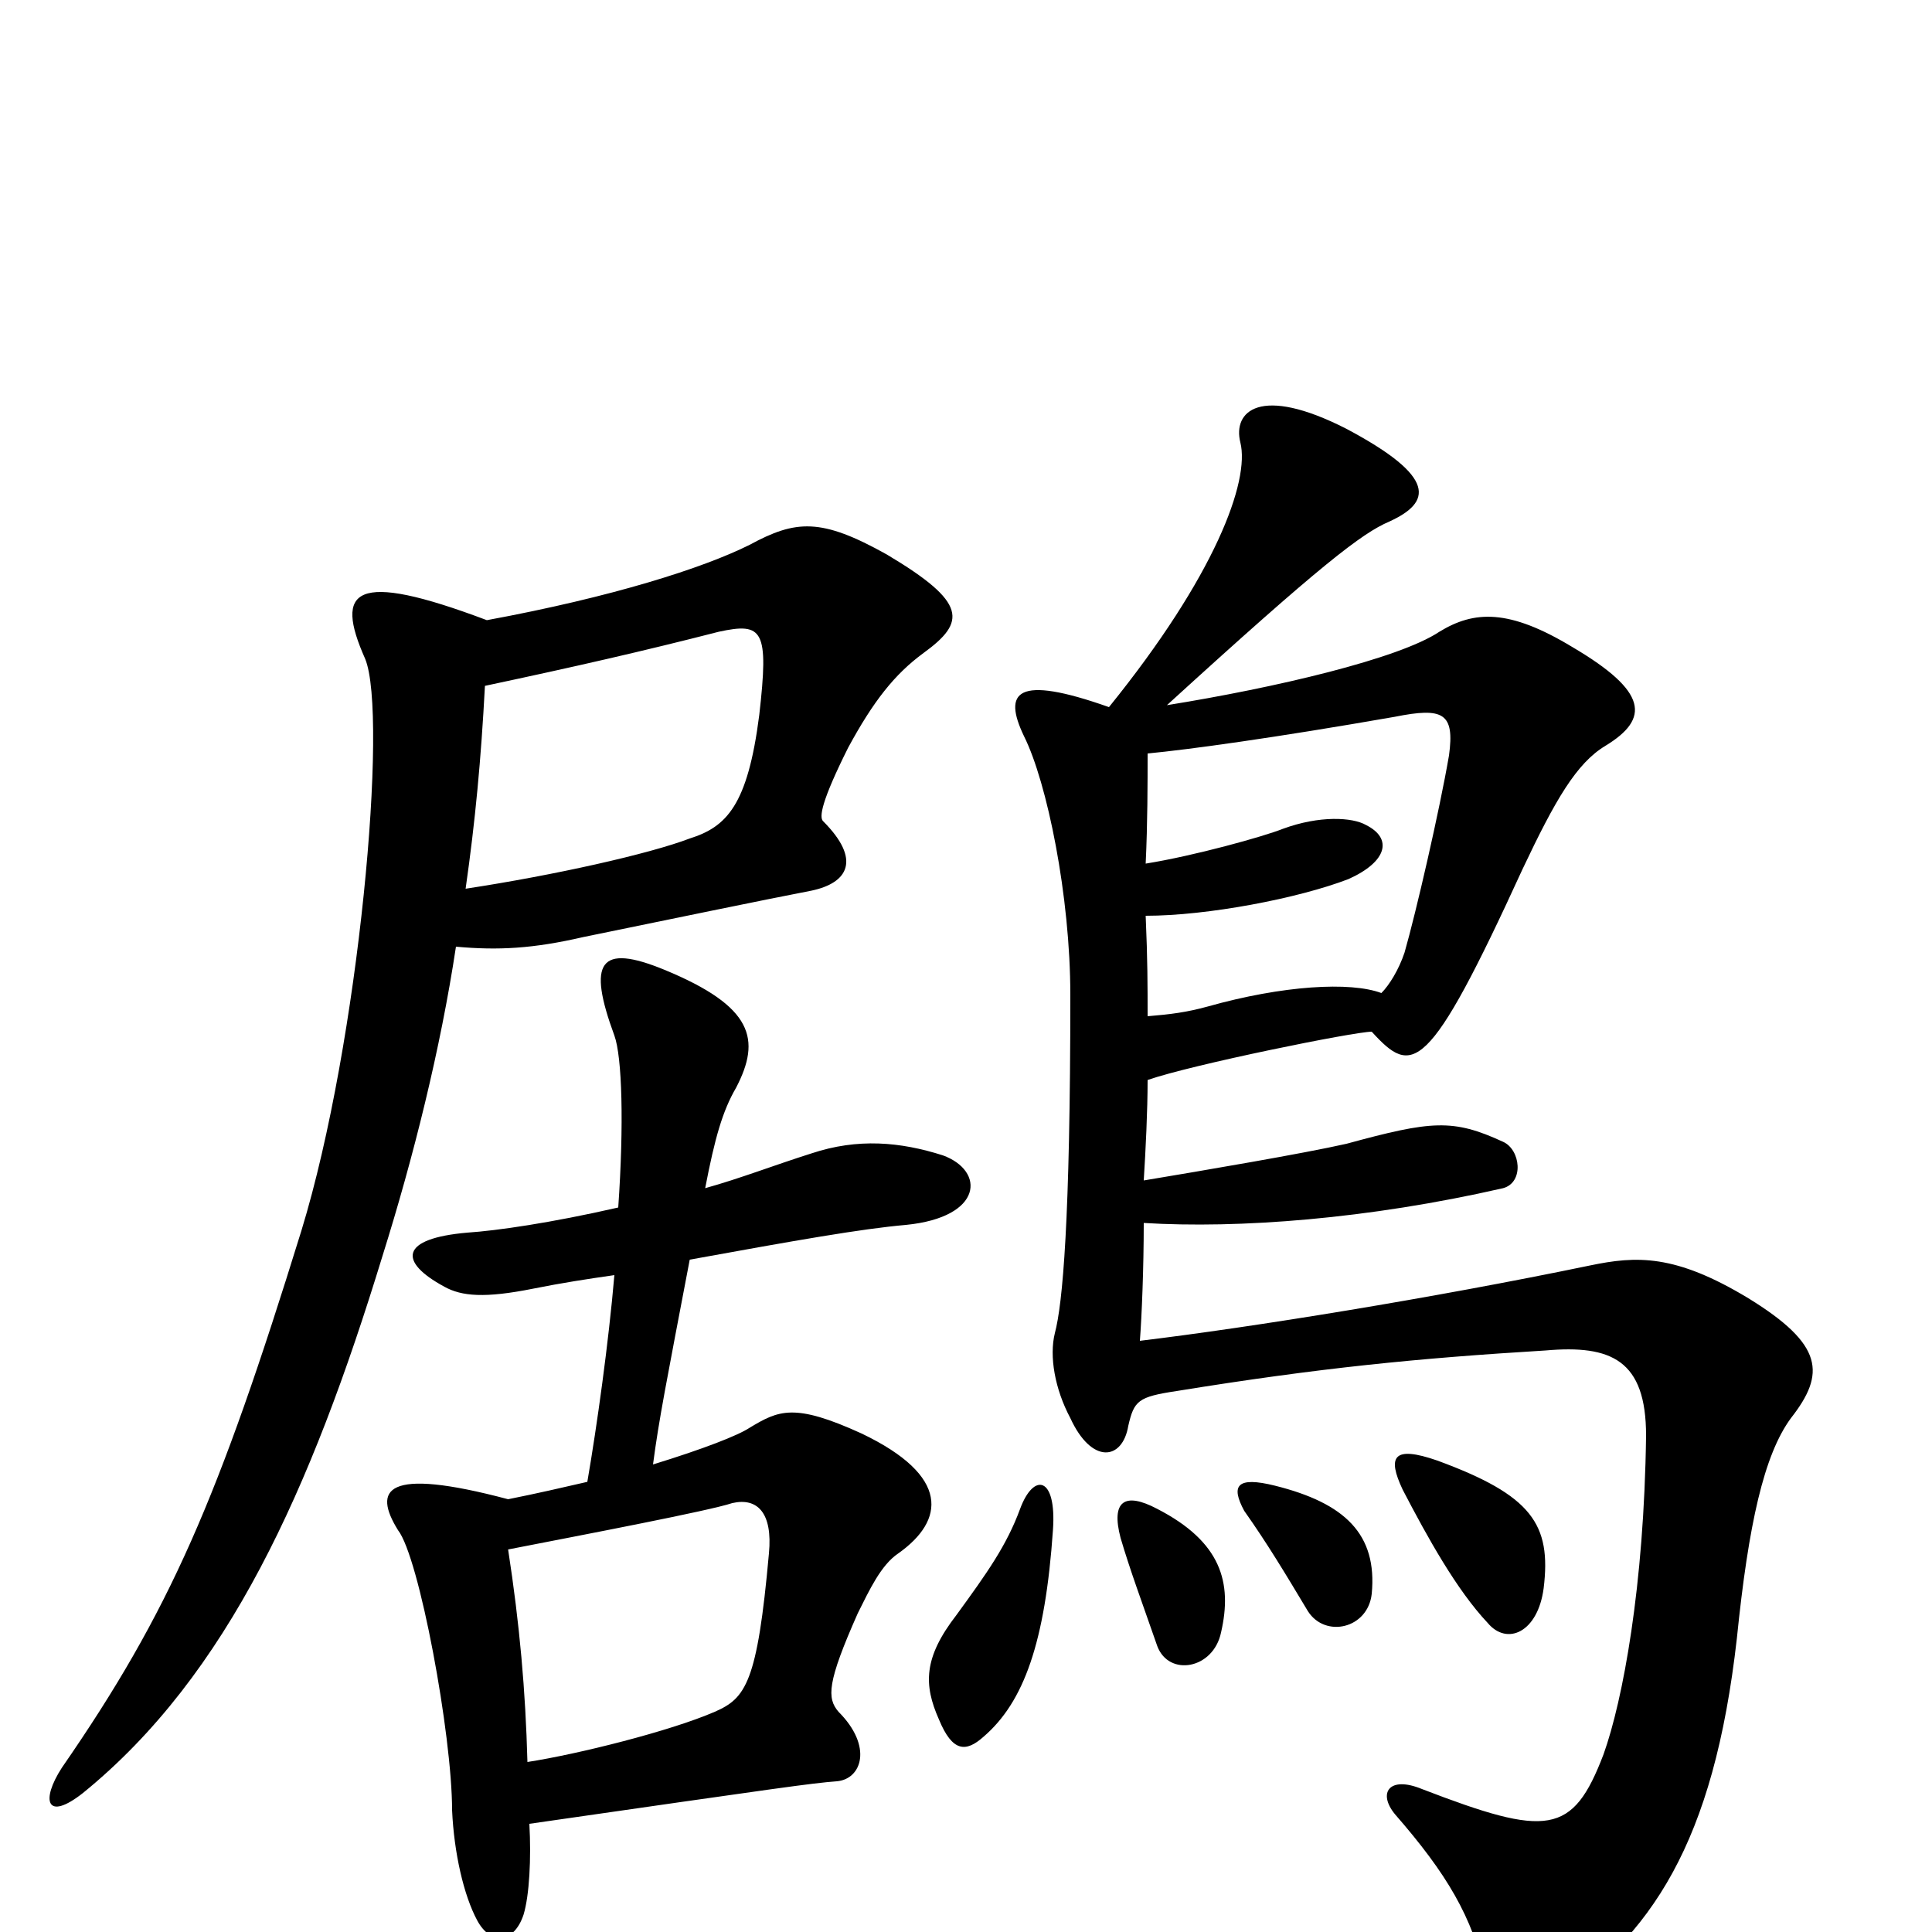 <svg xmlns="http://www.w3.org/2000/svg" viewBox="0 -1000 1000 1000">
	<path fill="#000000" d="M545 -208C547 -236 535 -238 528 -219C521 -200 511 -186 495 -164C478 -142 478 -128 486 -110C493 -93 500 -93 509 -101C530 -119 541 -150 545 -208ZM632 -155C638 -181 632 -202 599 -219C582 -228 575 -223 580 -204C585 -187 591 -171 599 -148C605 -132 628 -136 632 -155ZM710 -175C713 -206 696 -222 660 -231C640 -236 637 -231 644 -218C656 -201 665 -186 677 -166C686 -152 708 -157 710 -175ZM799 -178C803 -211 793 -226 744 -244C721 -252 718 -246 726 -229C739 -204 754 -177 770 -160C780 -148 796 -155 799 -178ZM715 -486C699 -492 664 -490 625 -479C614 -476 606 -475 594 -474C594 -490 594 -503 593 -526C625 -526 672 -535 698 -545C718 -554 721 -566 707 -573C700 -577 683 -578 664 -571C654 -567 618 -557 593 -553C594 -574 594 -595 594 -610C615 -612 659 -618 722 -629C747 -634 753 -631 750 -609C745 -580 733 -528 727 -507C724 -498 719 -490 715 -486ZM592 -389C593 -405 594 -425 594 -441C617 -449 701 -466 710 -466C731 -443 739 -443 788 -550C805 -586 816 -605 831 -614C854 -628 853 -642 814 -665C781 -685 763 -684 745 -673C724 -659 660 -644 604 -635C684 -708 705 -724 719 -730C741 -740 744 -753 697 -778C652 -801 638 -787 642 -771C647 -751 629 -702 574 -634C526 -651 519 -642 530 -619C542 -595 554 -536 554 -485C554 -368 550 -325 546 -310C543 -298 546 -281 554 -266C565 -242 581 -244 584 -262C587 -275 589 -277 609 -280C683 -292 734 -297 800 -301C834 -304 852 -296 852 -257C851 -179 840 -120 830 -92C814 -50 801 -49 736 -74C719 -81 713 -72 722 -61C749 -30 762 -8 769 23C773 40 785 48 801 38C855 2 887 -46 899 -152C905 -211 913 -247 927 -266C945 -289 944 -304 905 -328C867 -351 847 -350 823 -345C741 -328 648 -313 590 -306C591 -319 592 -344 592 -367C641 -364 708 -369 778 -385C789 -388 787 -405 778 -409C752 -421 741 -420 697 -408C675 -403 622 -394 592 -389ZM263 -198C304 -206 367 -218 379 -222C392 -225 400 -217 398 -196C392 -129 386 -121 370 -114C347 -104 299 -92 273 -88C272 -125 269 -159 263 -198ZM318 -340C315 -305 309 -262 304 -233C291 -230 278 -227 263 -224C199 -241 193 -229 206 -208C217 -194 234 -102 234 -63C235 -41 240 -19 247 -6C254 7 266 6 271 -9C274 -19 275 -38 274 -56C406 -75 420 -77 433 -78C446 -79 452 -96 434 -114C428 -121 428 -129 444 -165C450 -177 456 -190 465 -196C489 -213 492 -236 446 -258C411 -274 403 -270 388 -261C382 -257 364 -250 338 -242C341 -265 345 -285 357 -348C412 -358 446 -364 469 -366C509 -370 510 -394 488 -402C466 -409 444 -411 420 -403C401 -397 383 -390 365 -385C370 -411 374 -425 381 -437C394 -462 390 -479 344 -498C310 -512 304 -502 318 -464C322 -453 323 -418 320 -375C285 -367 257 -363 242 -362C207 -359 206 -347 230 -334C239 -329 251 -328 276 -333C291 -336 304 -338 318 -340ZM241 -540C246 -575 249 -607 251 -645C298 -655 333 -663 372 -673C395 -678 398 -674 393 -630C387 -583 376 -572 357 -566C336 -558 287 -547 241 -540ZM252 -679C183 -705 173 -695 189 -659C201 -630 186 -461 156 -363C113 -224 88 -166 32 -85C21 -68 24 -57 43 -72C118 -133 161 -229 198 -350C214 -401 228 -457 236 -510C258 -508 276 -509 302 -515C341 -523 399 -535 420 -539C439 -543 446 -555 426 -575C424 -577 425 -585 439 -613C452 -637 463 -651 478 -662C500 -678 501 -688 459 -713C425 -732 412 -731 388 -718C364 -706 317 -691 252 -679Z"/>
</svg>